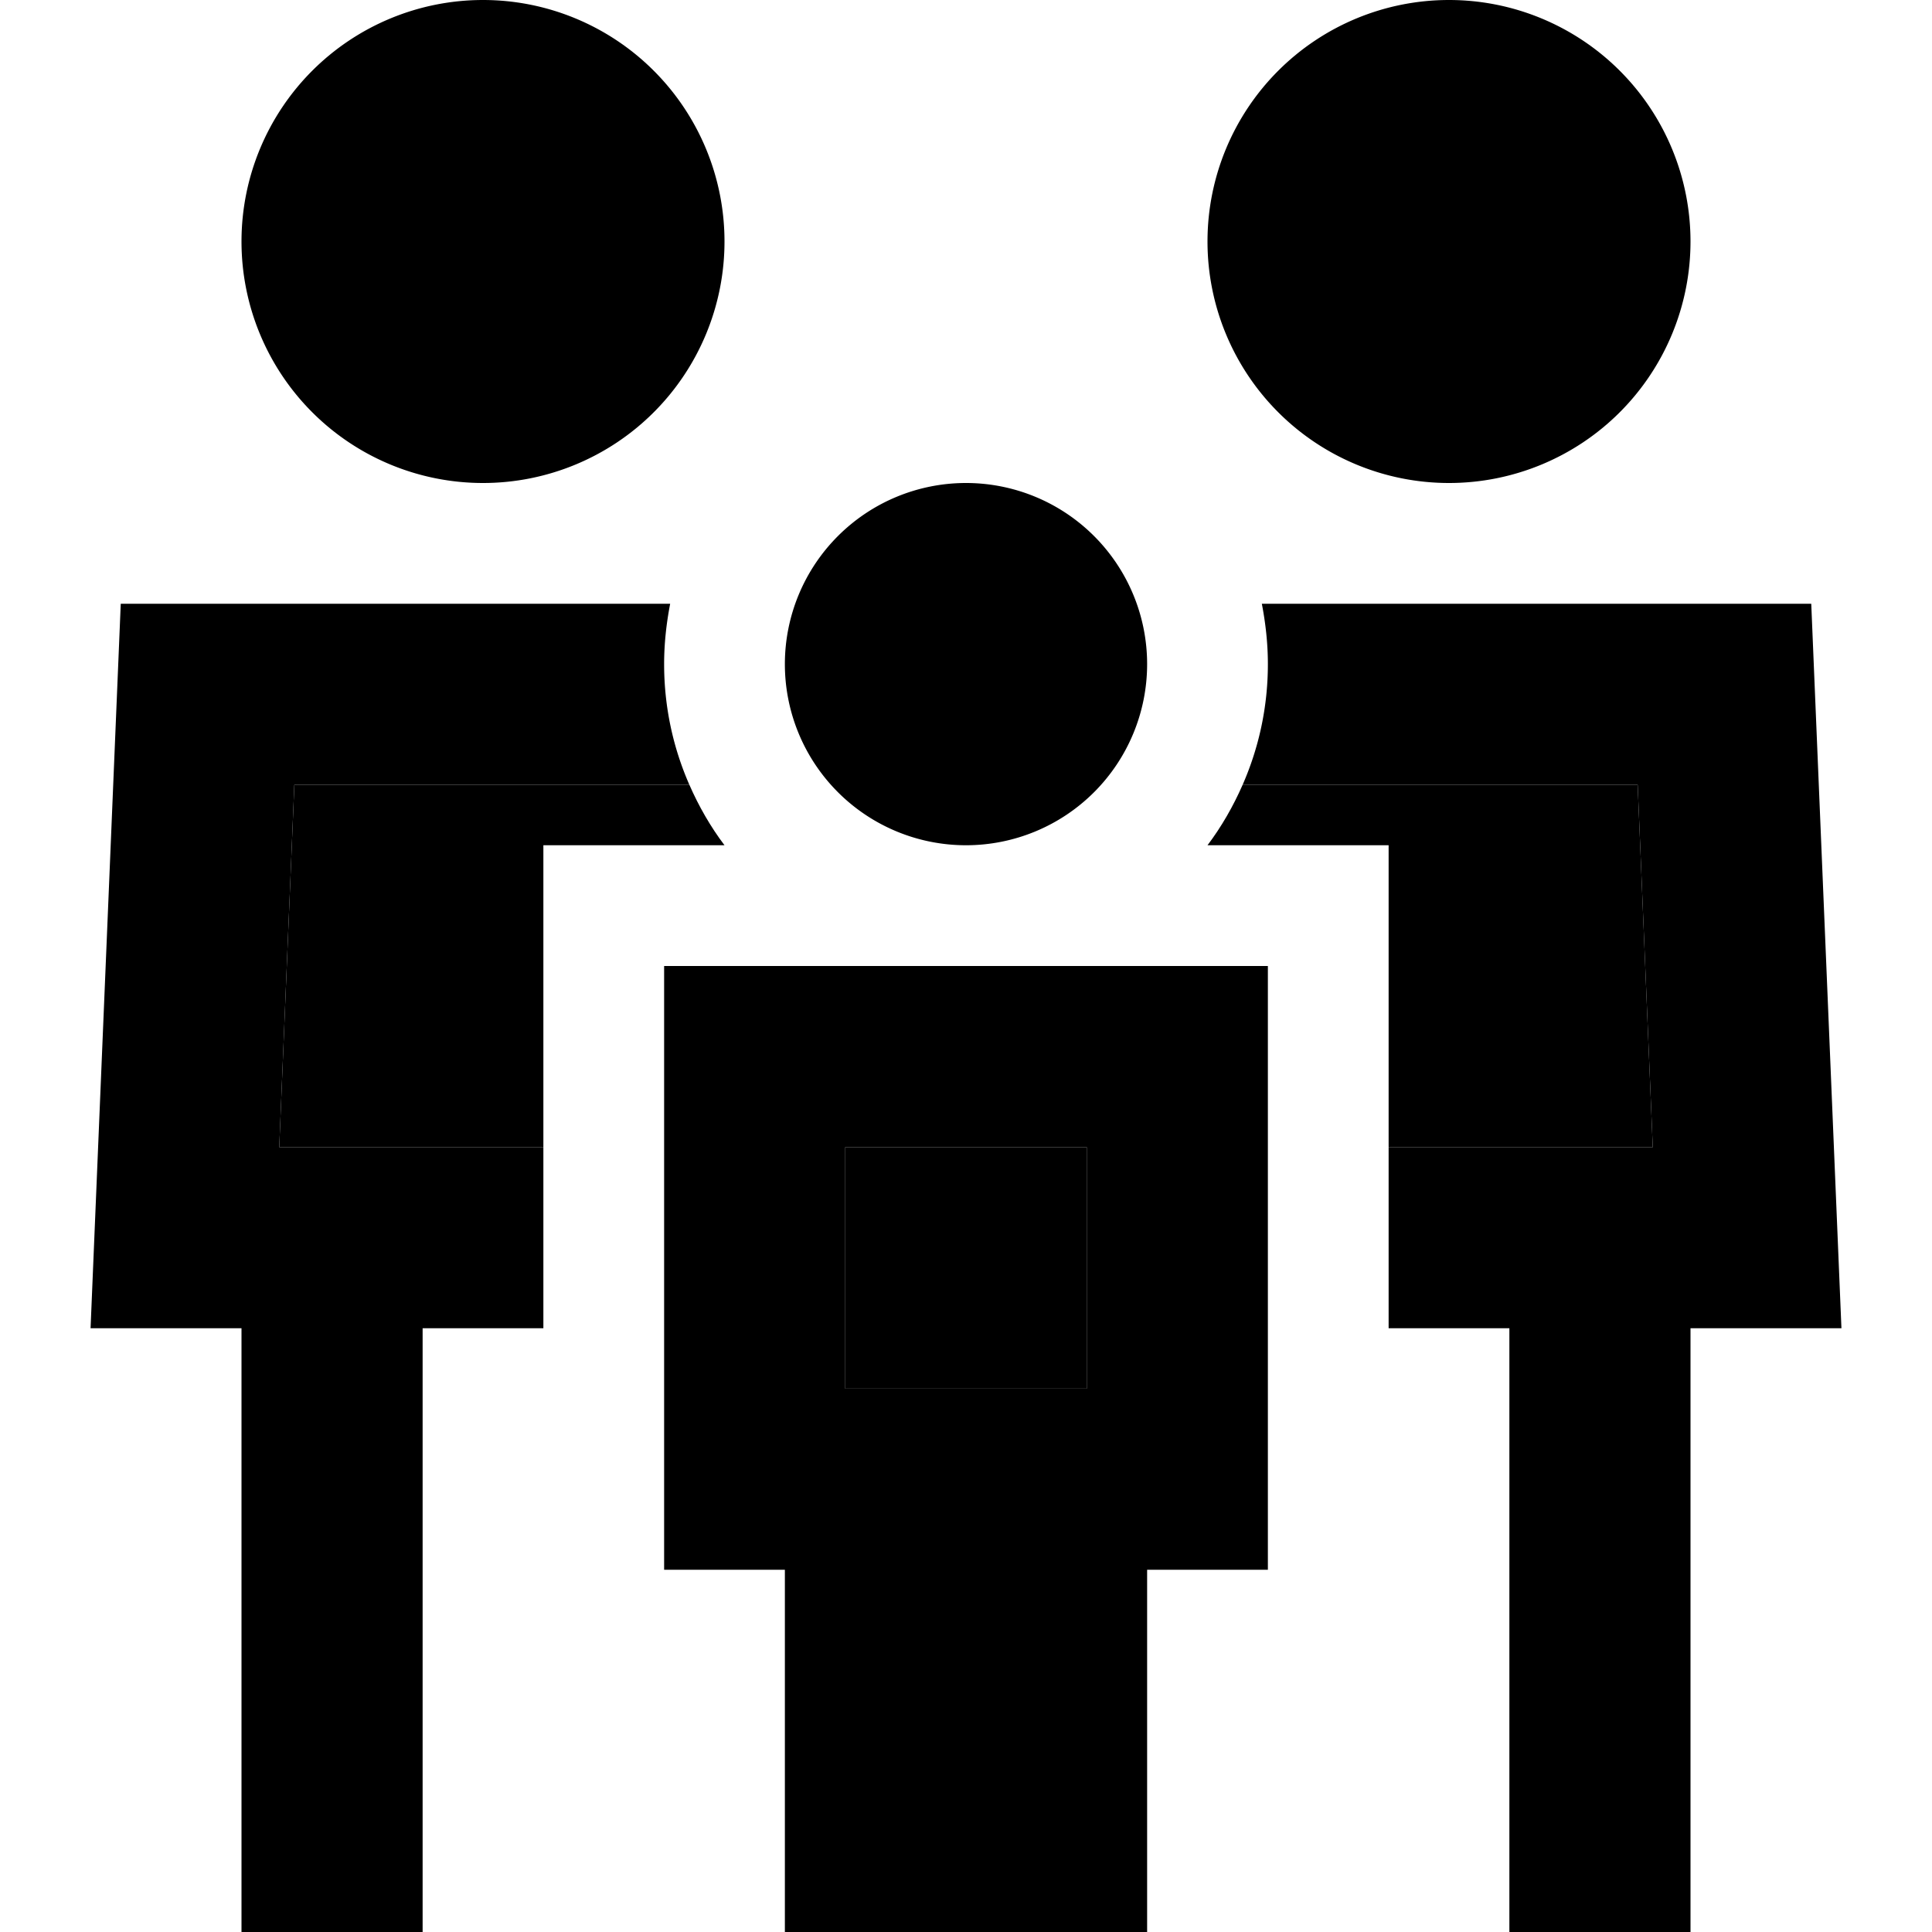 <svg xmlns="http://www.w3.org/2000/svg" width="24" height="24" viewBox="0 0 512 512">
    <path class="pr-icon-duotone-secondary" d="M74 304l4-96 50 0 50 0 4.7 0c2.5 5.7 5.6 11.1 9.3 16l-48 0 0 80-32 0-38 0zm150 0l64 0 0 64-64 0 0-64zm96-80c3.7-4.9 6.8-10.3 9.3-16l4.7 0 50 0 50 0 4 96-38 0-32 0 0-80-48 0z"/>
    <path class="pr-icon-duotone-primary" d="M64 64a64 64 0 1 1 128 0A64 64 0 1 1 64 64zM78 208l-4 96 38 0 32 0 0 48-32 0 0 136 0 24-48 0 0-24 0-136-40 0 2-48 6-144 145.6 0c-1 5.2-1.6 10.5-1.6 16c0 11.4 2.4 22.2 6.7 32l-4.7 0-50 0-50 0zm258-32c0-5.5-.6-10.8-1.6-16L480 160l6 144 2 48-40 0 0 136 0 24-48 0 0-24 0-136-32 0 0-48 32 0 38 0-4-96-50 0-50 0-4.7 0c4.3-9.8 6.7-20.6 6.7-32zM320 64a64 64 0 1 1 128 0A64 64 0 1 1 320 64zm-64 64a48 48 0 1 1 0 96 48 48 0 1 1 0-96zM224 368l64 0 0-64-64 0 0 64zm112 48l-32 0 0 96-96 0 0-96-32 0 0-48 0-64 0-48 48 0 64 0 48 0 0 48 0 64 0 48z"/>
</svg>